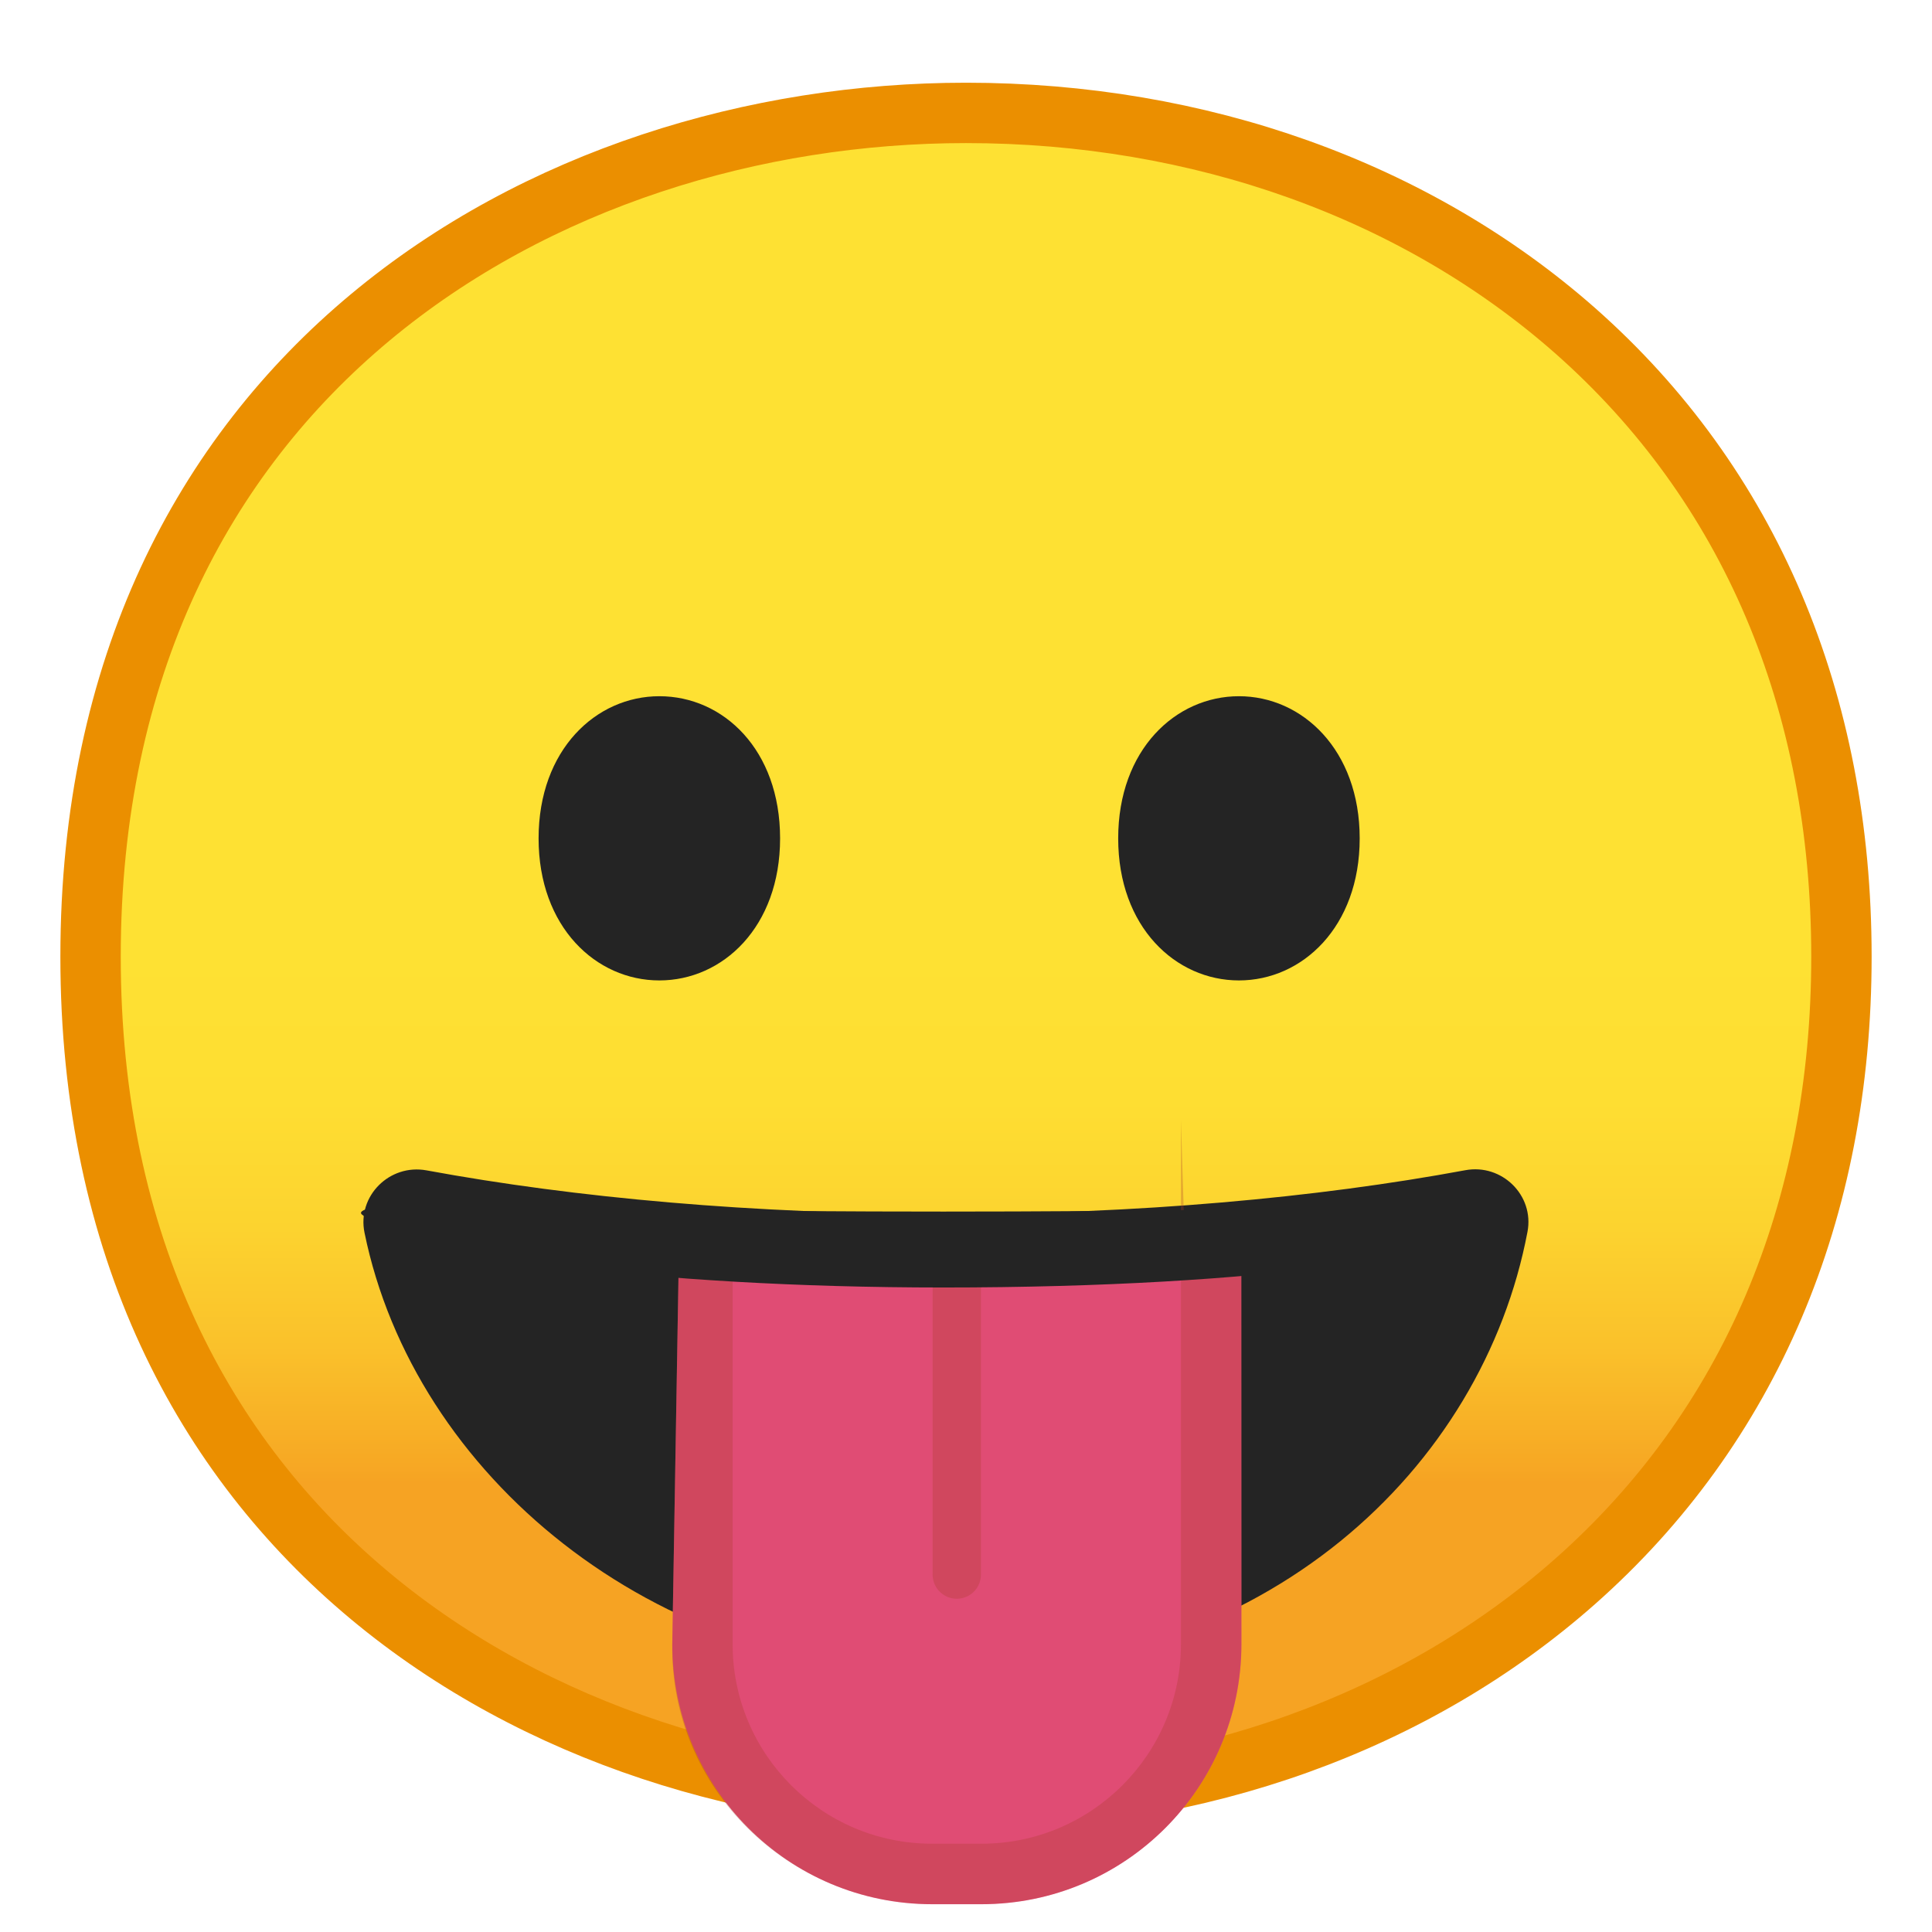 <?xml version="1.0" encoding="UTF-8" standalone="no"?>
<svg
   enable-background="new 0 0 128 128"
   viewBox="0 0 128 128"
   version="1.1"
   id="svg3267"
   sodipodi:docname="1f61b.svg"
   inkscape:version="1.1.1 (3bf5ae0d25, 2021-09-20)"
   xmlns:inkscape="http://www.inkscape.org/namespaces/inkscape"
   xmlns:sodipodi="http://sodipodi.sourceforge.net/DTD/sodipodi-0.dtd"
   xmlns="http://www.w3.org/2000/svg"
   xmlns:svg="http://www.w3.org/2000/svg">
  <sodipodi:namedview
     id="namedview3269"
     pagecolor="#ffffff"
     bordercolor="#666666"
     borderopacity="1.0"
     inkscape:pageshadow="2"
     inkscape:pageopacity="0.0"
     inkscape:pagecheckerboard="0"
     showgrid="false"
     inkscape:zoom="3.1328125"
     inkscape:cx="79.162095"
     inkscape:cy="113.15711"
     inkscape:window-width="1920"
     inkscape:window-height="991"
     inkscape:window-x="-9"
     inkscape:window-y="-9"
     inkscape:window-maximized="1"
     inkscape:current-layer="svg3267" />
  <symbol
     viewBox="-64.5 -64.5 129 129"
     id="symbol3212">
    <g
       fill="none"
       stroke="#4285F4"
       stroke-miterlimit="10"
       id="g3210">
      <rect
         x="-64"
         y="-64"
         width="128"
         height="128"
         id="rect3194" />
      <path
         d="M36.95,37.82C27.32,46.32,14.2,51,0,51 c-14.27,0-27.39-4.62-36.96-13.01C-47.45,28.79-53,15.65-53,0c0-15.58,5.55-28.69,16.04-37.92C-27.36-46.35-14.24-51,0-51 c14.17,0,27.29,4.71,36.95,13.25C47.45-28.45,53-15.4,53,0C53,15.47,47.45,28.55,36.95,37.82z"
         id="path3196" />
      <path
         d="m0 55c-29.59 0-57-19.01-57-55 0-35.8 27.41-55 57-55s57 19.69 57 55c0 35.51-27.41 55-57 55z"
         id="path3198" />
      <path
         d="M0-43c-12.29,0-23.54,3.94-31.68,11.09 C-40.39-24.25-45-13.21-45,0c0,29.7,22.6,43,45,43c21.67,0,45-13.46,45-43S21.67-43,0-43L0-43z"
         id="path3200" />
      <line
         x1="-.01"
         x2="-.01"
         y1="51"
         y2="-51"
         id="line3202" />
      <line
         x1="-16"
         x2="-16"
         y1="48.95"
         y2="-48.93"
         id="line3204" />
      <line
         x1="15.99"
         x2="15.99"
         y1="48.91"
         y2="-48.93"
         id="line3206" />
      <line
         x1="53"
         x2="-53"
         y1=".08"
         y2=".08"
         id="line3208" />
    </g>
  </symbol>
  <linearGradient
     id="e"
     x1="64"
     x2="64"
     y1="19.096"
     y2="107.08"
     gradientUnits="userSpaceOnUse">
    <stop
       stop-color="#FEE133"
       offset=".5"
       id="stop3214" />
    <stop
       stop-color="#FEDE32"
       offset=".612"
       id="stop3216" />
    <stop
       stop-color="#FCD32F"
       offset=".708"
       id="stop3218" />
    <stop
       stop-color="#FAC12B"
       offset=".797"
       id="stop3220" />
    <stop
       stop-color="#F7A924"
       offset=".883"
       id="stop3222" />
    <stop
       stop-color="#F6A323"
       offset=".9"
       id="stop3224" />
  </linearGradient>
  <defs
     id="defs3232">
    <path
       id="d"
       d="m62.66 80.43c-12.72 0-24.54-1.07-34.4-2.89-2.45-0.45-4.61 1.7-4.11 4.13 3.28 16.04 19.07 29.21 38.5 29.21 21.27 0 35.58-13.6 38.55-29.27 0.46-2.42-1.7-4.53-4.12-4.08-9.86 1.83-21.69 2.9-34.42 2.9z" />
  </defs>
  <defs
     id="defs3248">
    <path
       id="c"
       d="m28.26 82.35v44.16h68.05v-44.16c-10.12 1.76-21.72 2.69-33.66 2.69-11.92 0-23.5-0.92-33.62-2.68" />
  </defs>
  <path
     d="m 64,119.28 c -27.94,0 -58,-17.49 -58,-55.9 0,-38.4 30.07,-55.9 58,-55.9 15.48,0 29.81,5.13 40.36,14.43 C 115.9,32.1 122,46.44 122,63.38 c 0,16.86 -6.1,31.18 -17.64,41.39 -10.57,9.35 -24.91,14.51 -40.36,14.51 z"
     fill="url(#e)"
     id="path3227"
     style="fill:url(#e);stroke:#eb8f00;stroke-opacity:1;stroke-width:4;stroke-miterlimit:4;stroke-dasharray:none" />
  <path
     d="m 62.66,80.43 c -12.72,0 -24.54,-1.07 -34.4,-2.89 -2.45,-0.45 -4.61,1.7 -4.11,4.13 3.28,16.04 19.07,29.21 38.5,29.21 21.27,0 35.58,-13.6 38.55,-29.27 0.46,-2.42 -1.7,-4.53 -4.12,-4.08 -9.86,1.83 -21.69,2.9 -34.42,2.9 z"
     clip-path="none"
     fill="#242424"
     id="path3237" />
  <path
     d="m 62.66,80.43 c -12.72,0 -24.54,-1.07 -34.4,-2.89 -2.45,-0.45 -4.61,1.7 -4.11,4.13 3.28,16.04 19.07,29.21 38.5,29.21 21.27,0 35.58,-13.6 38.55,-29.27 0.46,-2.42 -1.7,-4.53 -4.12,-4.08 -9.86,1.83 -21.69,2.9 -34.42,2.9 z"
     fill="none"
     id="path3243" />
  <path
     d="m 62.66,80.43 c -12.72,0 -24.54,-1.07 -34.4,-2.89 -2.45,-0.45 -4.61,1.7 -4.11,4.13 3.28,16.04 19.07,29.21 38.5,29.21 21.27,0 35.58,-13.6 38.55,-29.27 0.46,-2.42 -1.7,-4.53 -4.12,-4.08 -9.86,1.83 -21.69,2.9 -34.42,2.9 z"
     fill="none"
     id="path3245" />
  <path
     d="m 65.03,126.16 h -3.28 c -9.51,0 -17.21,-7.71 -17.21,-17.21 L 45.019,80.554 82.24,81.033 82.25,108.94 c -0.01,9.51 -7.71,17.22 -17.22,17.22 z"
     clip-path="none"
     fill="#e04c74"
     id="path3253"
     sodipodi:nodetypes="ssscccs" />
  <path
     d="m 78.24,74.18 v 34.76 c 0,7.29 -5.93,13.21 -13.21,13.21 h -3.28 c -7.29,0 -13.21,-5.93 -13.21,-13.21 V 84.714 L 78.559,84.554 M 82.24,81.033 45.019,80.554 44.54,108.94 c -0.16,9.509 7.71,17.21 17.21,17.21 h 3.28 c 9.51,0 17.21,-7.71 17.21,-17.21 z"
     fill="#ab3f2e"
     id="path3255"
     style="opacity:0.3;mix-blend-mode:multiply"
     sodipodi:nodetypes="cssssccccssssc" />
  <line
     x1="63.39"
     x2="63.39"
     y1="82.43"
     y2="104.32"
     clip-path="none"
     fill="none"
     opacity="0.3"
     stroke="#ab3f2e"
     stroke-linecap="round"
     stroke-miterlimit="10"
     stroke-width="3.203"
     id="line3259"
     style="mix-blend-mode:multiply" />
  <path
     style="fill:#242424;fill-opacity:1"
     d="m 43.683,46.126 v 0 c -4.19,0 -8,3.54 -8,9.42 0,5.88 3.81,9.41 8,9.41 v 0 c 4.2,0 8,-3.54 8,-9.41 0,-5.87 -3.76,-9.42 -8,-9.42 z"
     id="path28716" />
  <path
     style="fill:#242424;fill-opacity:1"
     d="m 82.083,46.126 v 0 c -4.19,0 -8,3.54 -8,9.42 0,5.88 3.81,9.41 8,9.41 v 0 c 4.19,0 8,-3.54 8,-9.41 0,-5.87 -3.81,-9.42 -8,-9.42 z"
     id="path28721" />
  <path
     d="m 62.5,80.27 c -12.72,0 -24.54,-0.177 -34.4,-0.477 -2.45,-0.074 -4.61,0.281 -4.11,0.682 3.28,2.65 19.07,4.825 38.5,4.825 21.27,0 35.58,-2.246 38.55,-4.835 0.46,-0.4 -1.7,-0.748 -4.12,-0.674 -9.86,0.302 -21.69,0.479 -34.42,0.479 z"
     clip-path="none"
     fill="#242424"
     id="path3237-0"
     style="stroke-width:0.406" />
</svg>
